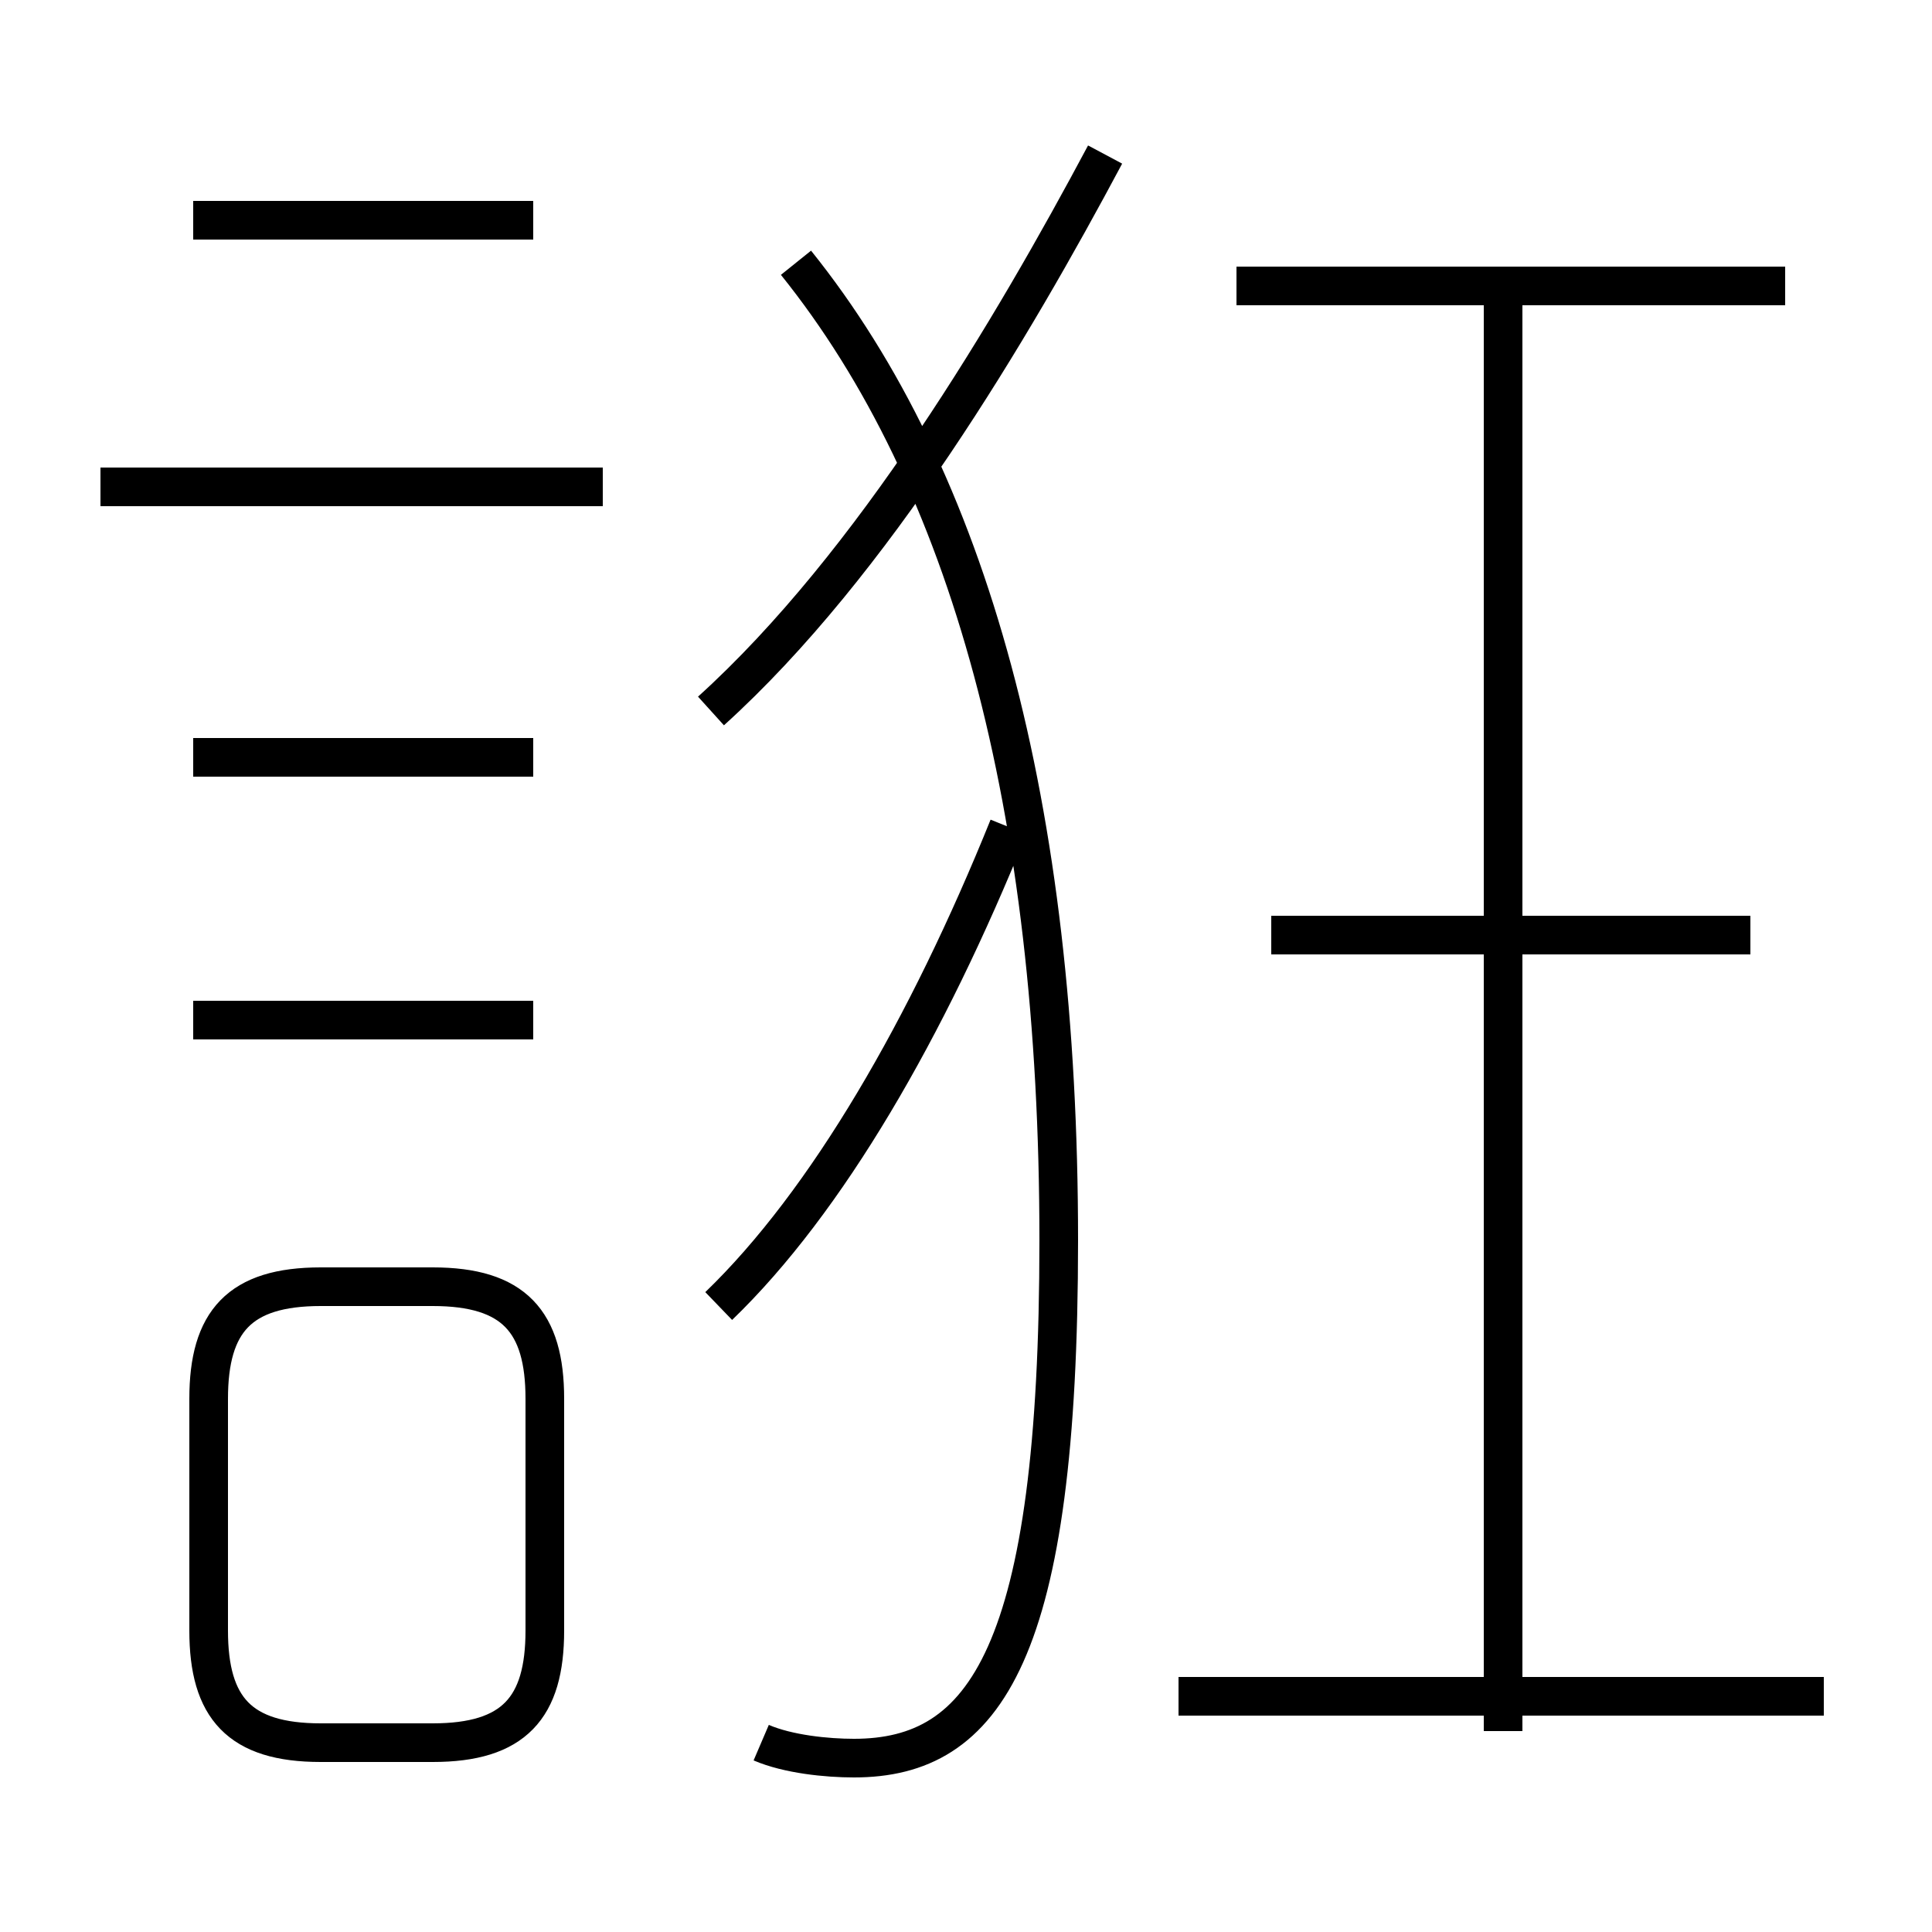 <?xml version='1.0' encoding='utf8'?>
<svg viewBox="0.0 -6.0 50.0 50.0" version="1.1" xmlns="http://www.w3.org/2000/svg">
<rect x="0.0" y="-6.0" width="50.0" height="50.0" fill="#808080" stroke="none"/>
<rect x="-1000" y="-1000" width="2000" height="2000" stroke="white" fill="white"/>
<g style="fill:white;stroke:#000000;  stroke-width:1">
<path d="M 19.7 1.1 C 20.4 1.4 21.4 1.5 22.1 1.5 C 25.5 1.5 27.4 -1.2 27.4 -11.9 C 27.4 -23.1 25.1 -31.6 20.6 -37.2 M 8.3 1.1 L 11.2 1.1 C 13.3 1.1 14.1 0.2 14.1 -1.8 L 14.1 -7.8 C 14.1 -9.8 13.3 -10.7 11.2 -10.7 L 8.3 -10.7 C 6.2 -10.7 5.4 -9.8 5.4 -7.8 L 5.4 -1.8 C 5.4 0.2 6.2 1.1 8.3 1.1 Z M 13.8 -17.6 L 5.0 -17.6 M 13.8 -24.4 L 5.0 -24.4 M 47.2 -0.1 L 30.5 -0.1 M 15.6 -31.4 L 2.6 -31.4 M 18.6 -10.2 C 21.4 -12.9 24.0 -17.4 26.1 -22.6 M 13.8 -38.3 L 5.0 -38.3 M 38.9 0.8 L 38.9 -36.2 M 45.3 -19.8 L 32.9 -19.8 M 18.4 -25.6 C 22.6 -29.4 26.2 -35.5 28.6 -40.0 M 46.2 -36.6 L 32.0 -36.6" transform="translate(0.0, 38.0)" />
</g>
</svg>